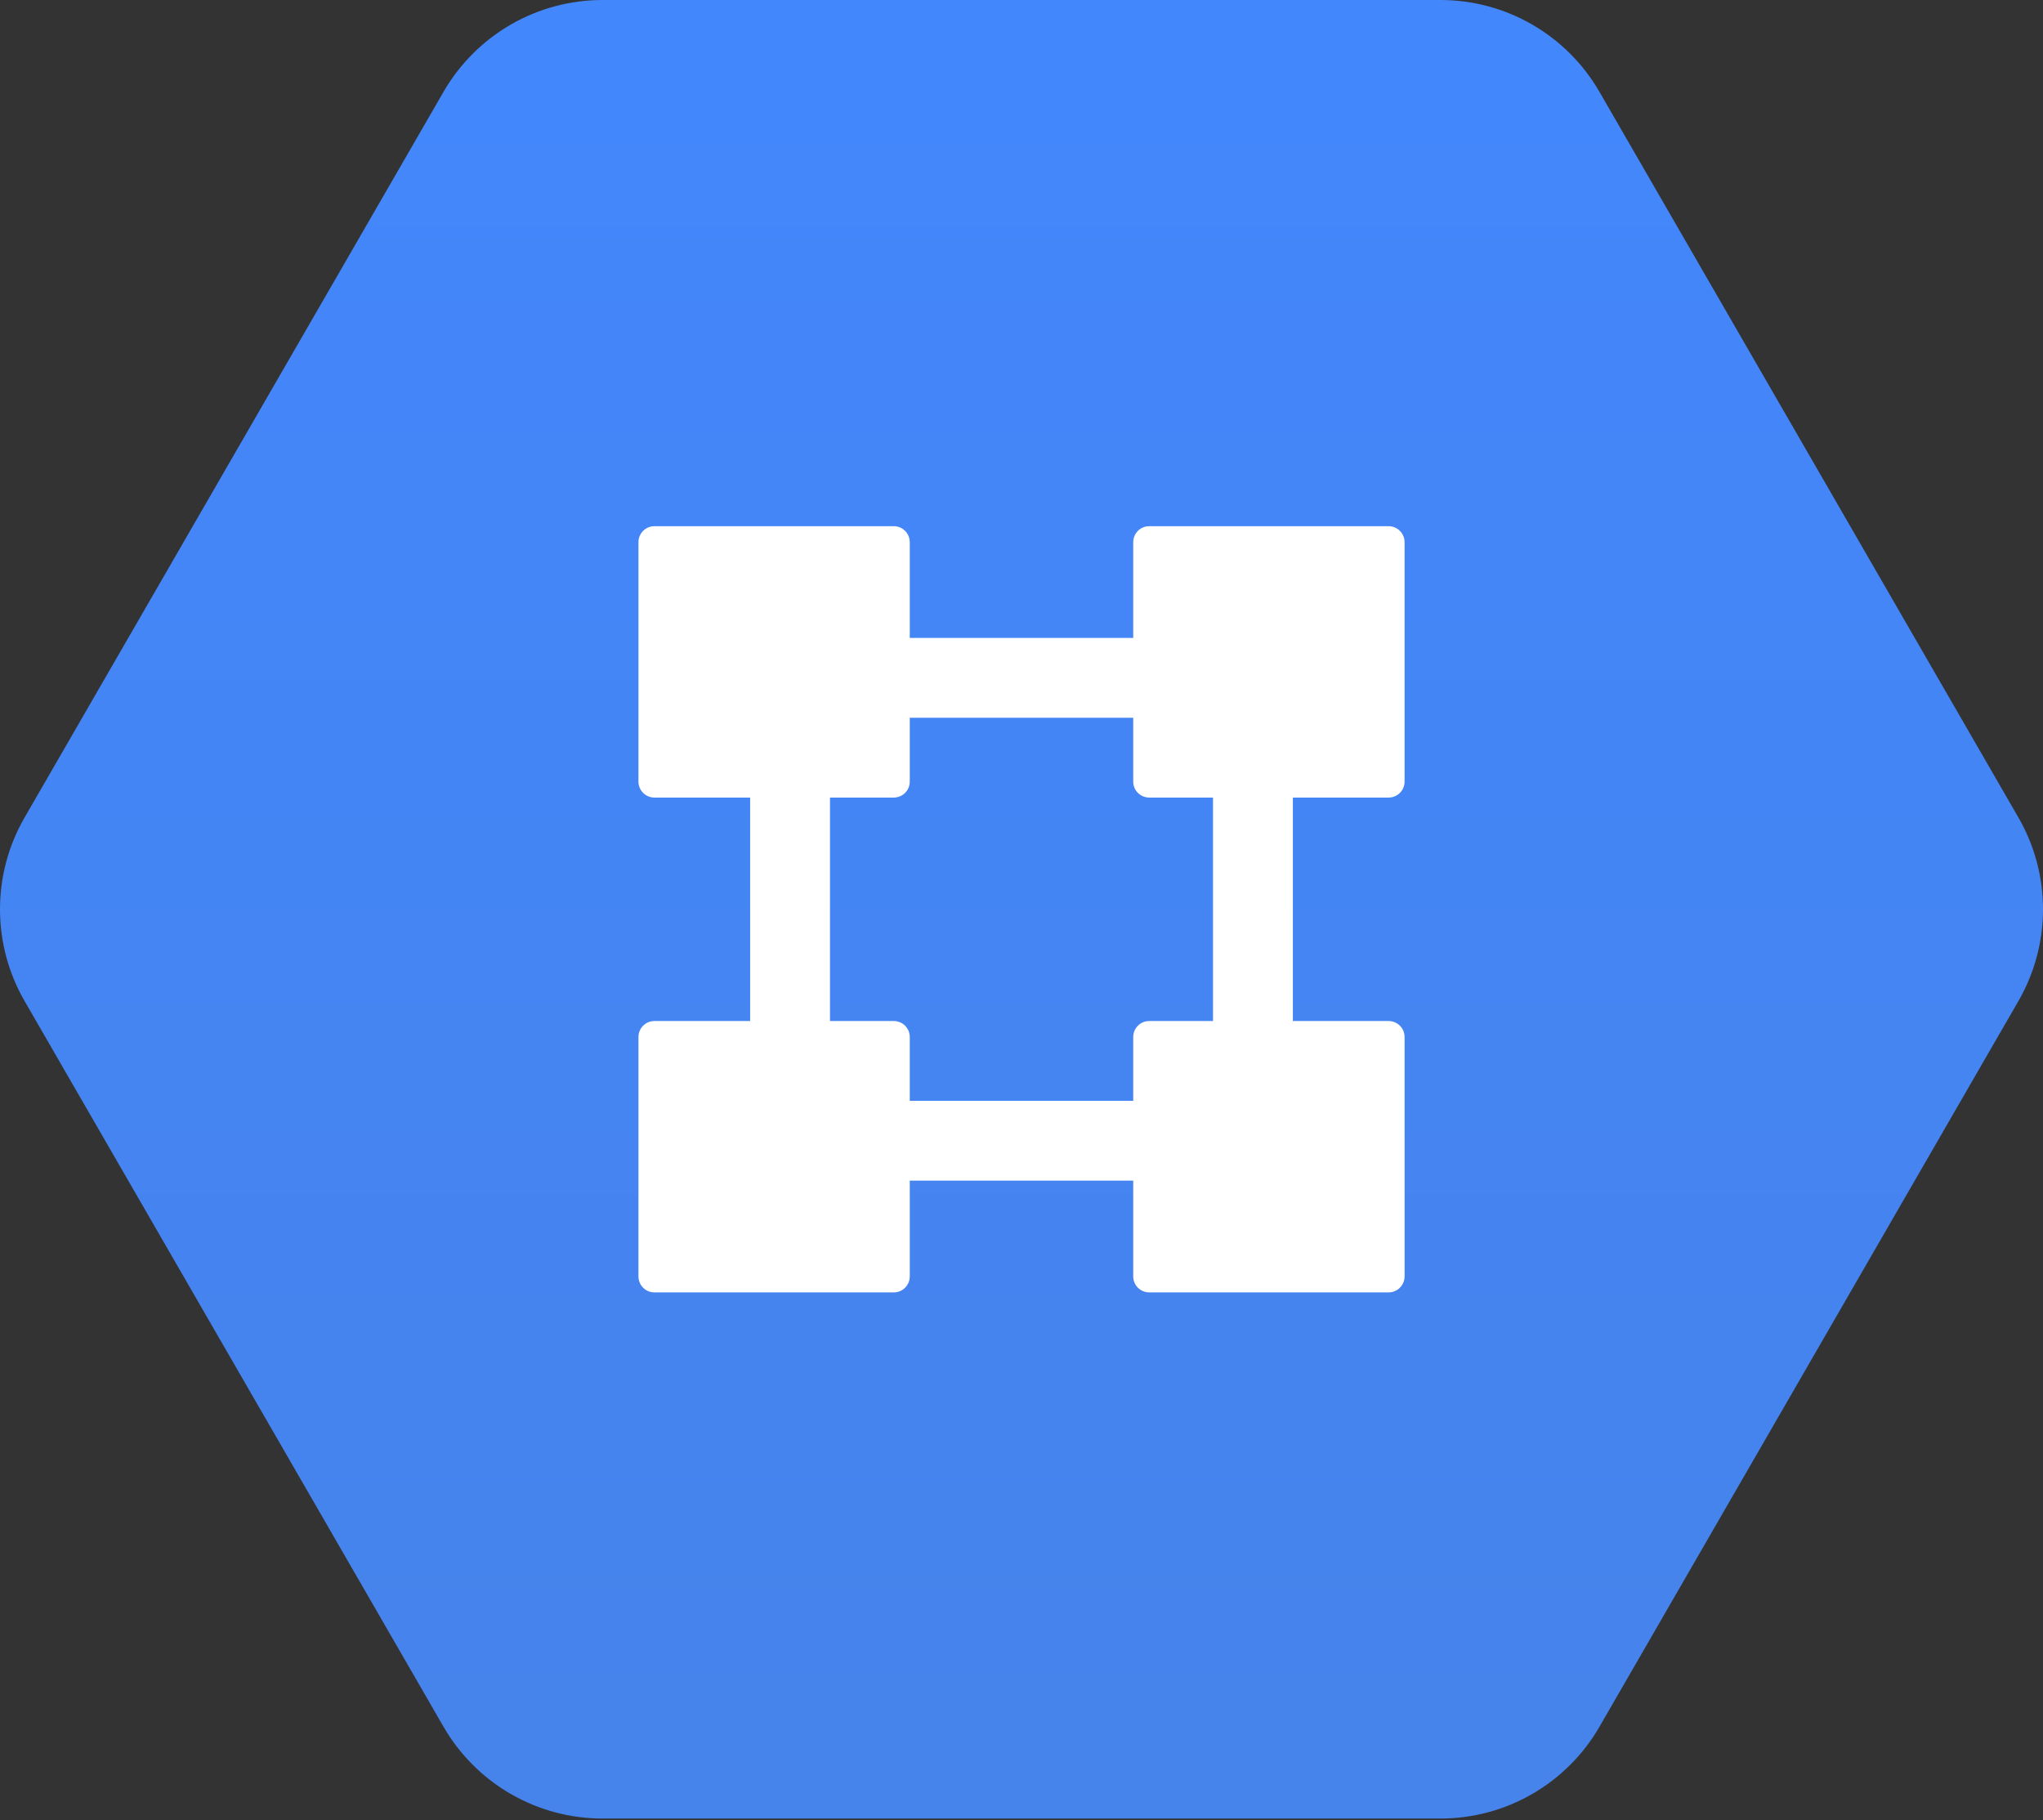 <svg width="55" height="49" viewBox="0 0 55 49" fill="none" xmlns="http://www.w3.org/2000/svg">
<rect x="0" y="0" width="55" height="49" fill="#333333" stroke="none"/>
<path d="M11.941 46.485L0.662 26.948C0.228 26.197 0 25.345 0 24.478C0 23.61 0.228 22.758 0.662 22.007L11.941 2.471C12.375 1.72 12.999 1.096 13.75 0.662C14.501 0.228 15.353 2.05551e-05 16.221 0H38.779C39.647 2.05551e-05 40.499 0.228 41.25 0.662C42.001 1.096 42.625 1.72 43.058 2.471L54.338 22.007C54.772 22.758 55 23.61 55 24.478C55 25.345 54.772 26.197 54.338 26.948L43.059 46.485C42.625 47.236 42.001 47.86 41.25 48.293C40.499 48.727 39.647 48.955 38.779 48.955H16.221C15.353 48.955 14.501 48.727 13.75 48.293C12.999 47.86 12.375 47.236 11.941 46.485Z" fill="url(#paint0_linear)"/>
<path d="M22.344 20.395H20.195V28.774H22.344V20.395Z" fill="white"/>
<path d="M34.805 19.375H32.656V28.753H34.805V19.375Z" fill="white"/>
<path d="M31.636 17.173H23.364V19.322H31.636V17.173Z" fill="white"/>
<path d="M31.636 29.634H23.364V31.782H31.636V29.634Z" fill="white"/>
<path d="M24.062 14.165H17.617C17.38 14.165 17.188 14.358 17.188 14.595V21.041C17.188 21.278 17.38 21.47 17.617 21.47H24.062C24.3 21.47 24.492 21.278 24.492 21.041V14.595C24.492 14.358 24.3 14.165 24.062 14.165Z" fill="white"/>
<path d="M37.383 14.165H30.938C30.7 14.165 30.508 14.358 30.508 14.595V21.041C30.508 21.278 30.7 21.47 30.938 21.47H37.383C37.62 21.47 37.813 21.278 37.813 21.041V14.595C37.813 14.358 37.62 14.165 37.383 14.165Z" fill="white"/>
<path d="M24.062 27.486H17.617C17.38 27.486 17.188 27.678 17.188 27.916V34.361C17.188 34.598 17.38 34.791 17.617 34.791H24.062C24.3 34.791 24.492 34.598 24.492 34.361V27.916C24.492 27.678 24.3 27.486 24.062 27.486Z" fill="white"/>
<path d="M37.383 27.486H30.938C30.7 27.486 30.508 27.678 30.508 27.916V34.361C30.508 34.598 30.7 34.791 30.938 34.791H37.383C37.62 34.791 37.813 34.598 37.813 34.361V27.916C37.813 27.678 37.62 27.486 37.383 27.486Z" fill="white"/>
<defs>
<linearGradient id="paint0_linear" x1="27.5" y1="0" x2="27.5" y2="48.88" gradientUnits="userSpaceOnUse">
<stop stop-color="#4387FD"/>
<stop offset="1" stop-color="#4683EA"/>
</linearGradient>
</defs>
</svg>
